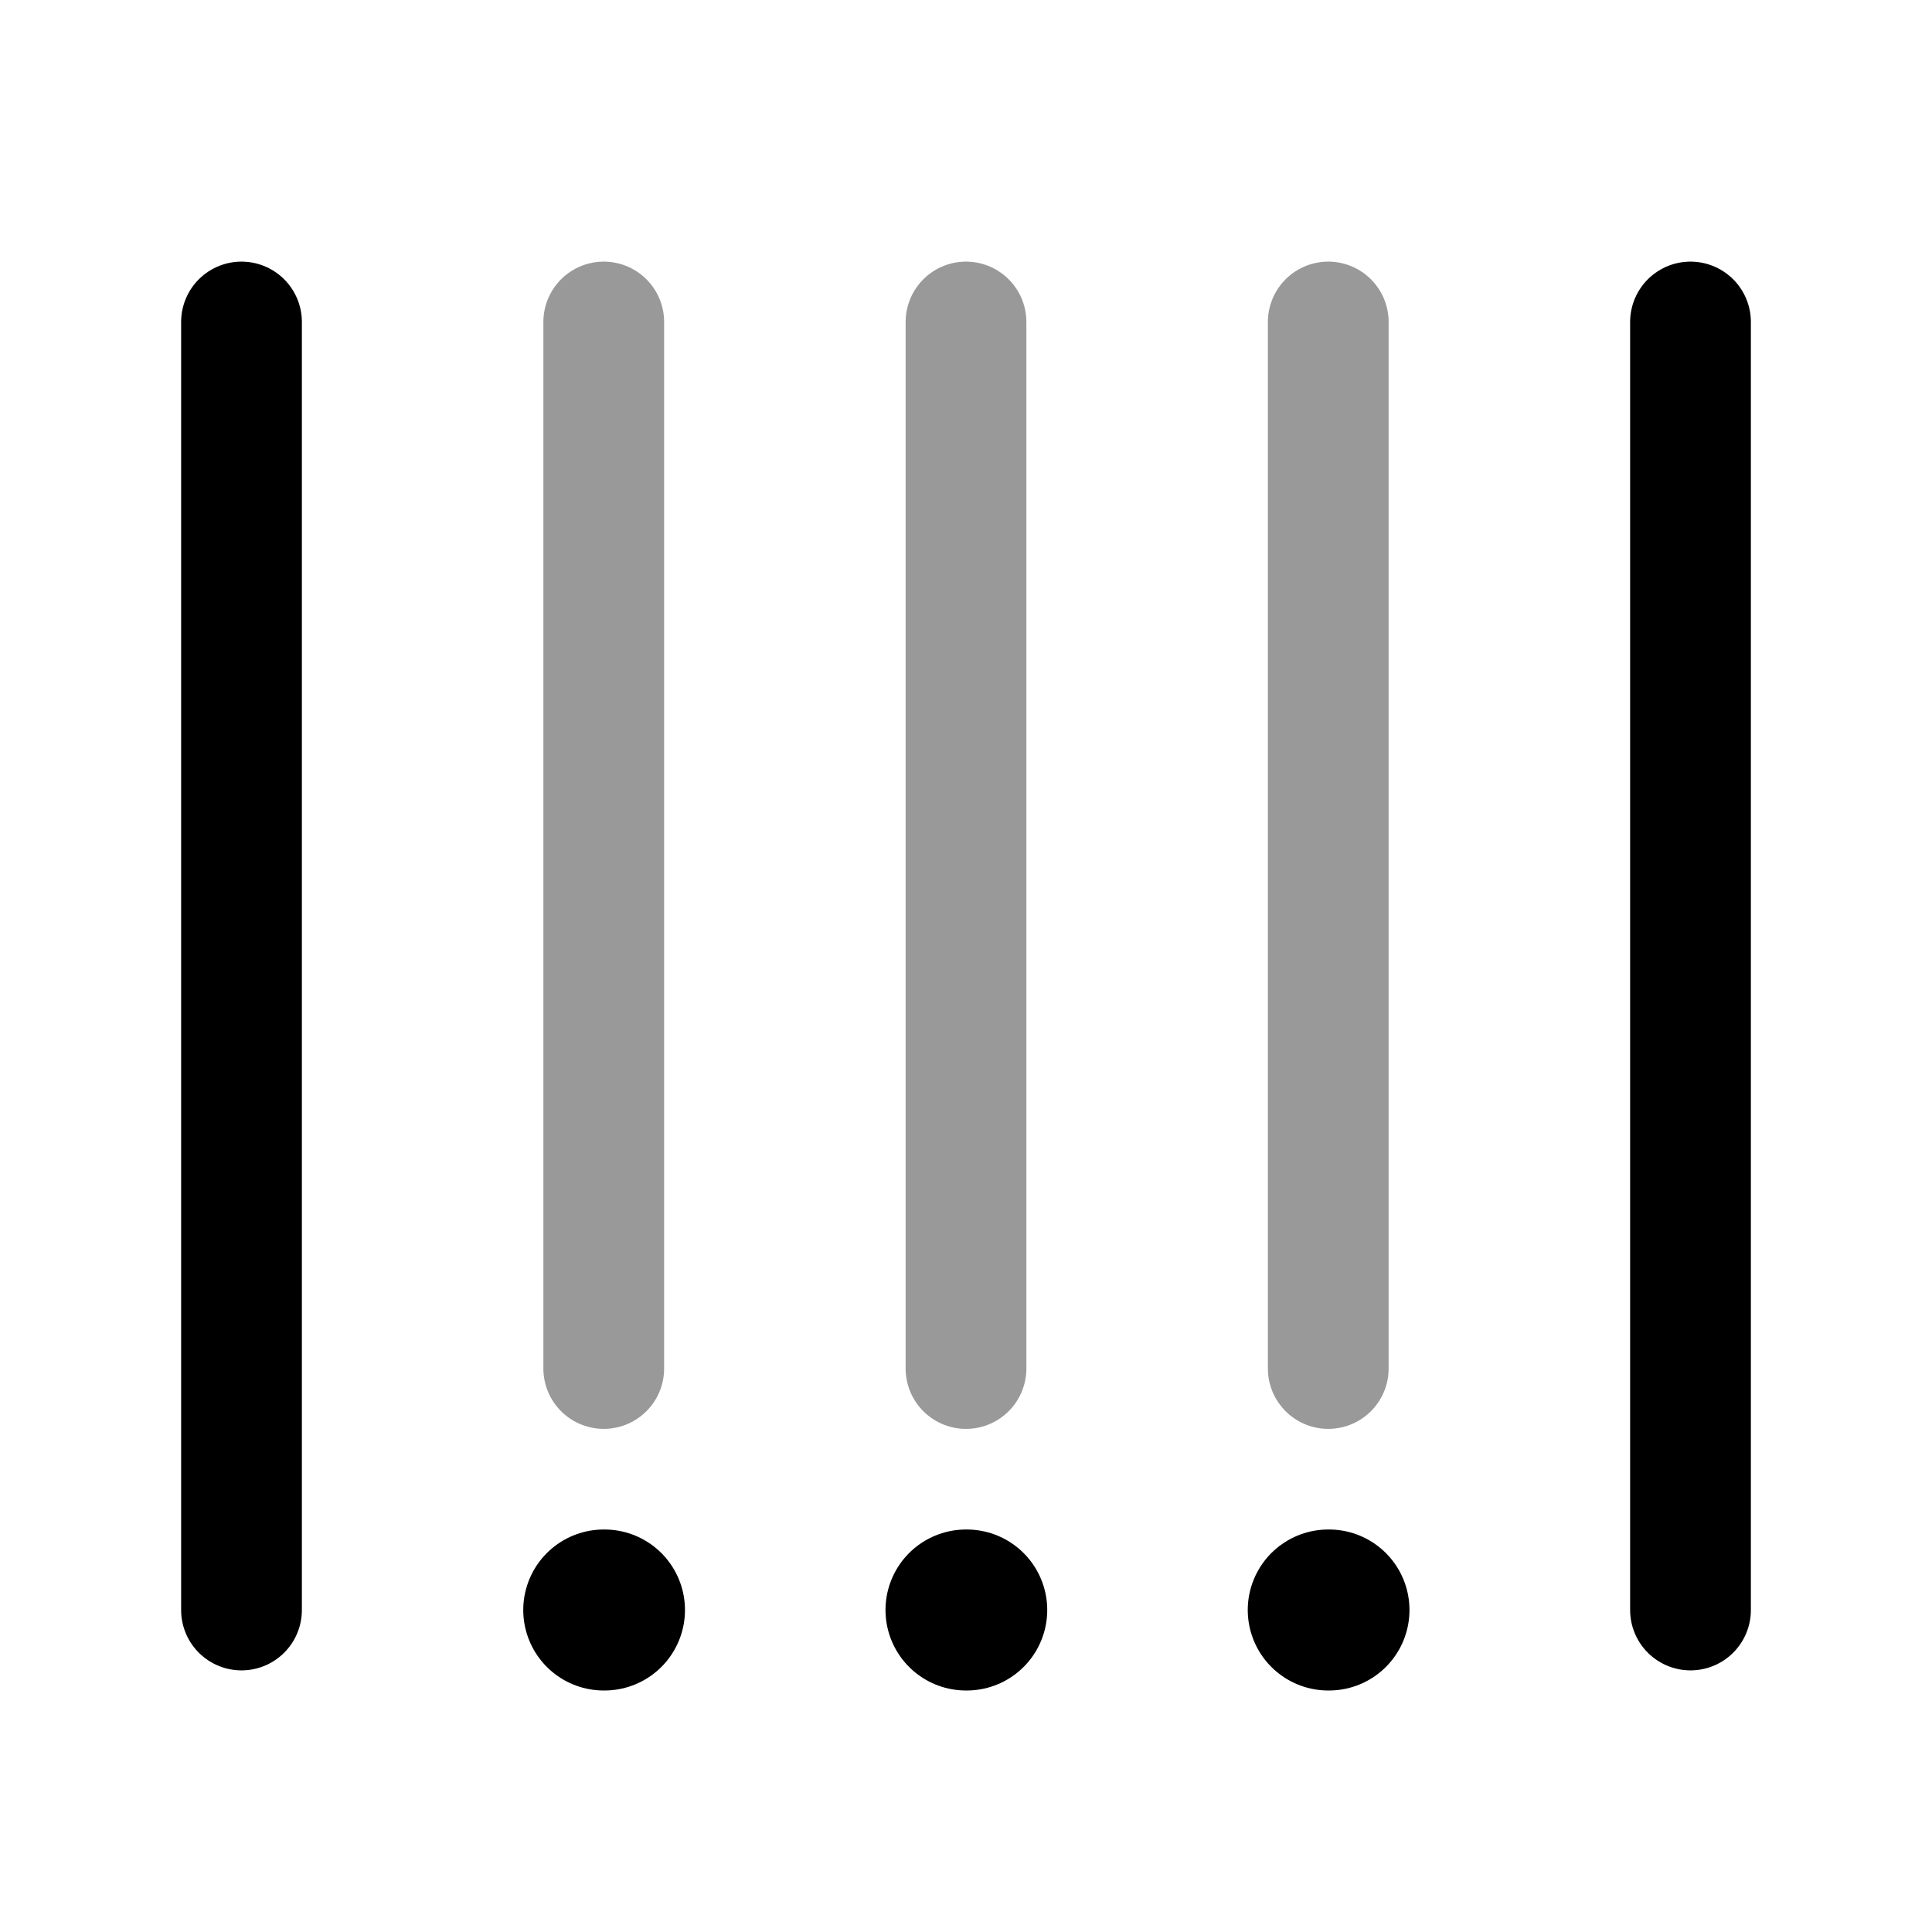 <svg width="24" height="24" viewBox="0 0 24 24" fill="none" xmlns="http://www.w3.org/2000/svg">
    <path d="M3 4V20" stroke="currentColor" stroke-width="1.5" stroke-linecap="round" stroke-linejoin="round"/>
    <path opacity="0.4" d="M7.5 4V17" stroke="currentColor" stroke-width="1.5" stroke-linecap="round" stroke-linejoin="round"/>
    <path opacity="0.4" d="M12 4V17" stroke="currentColor" stroke-width="1.5" stroke-linecap="round" stroke-linejoin="round"/>
    <path opacity="0.4" d="M16.5 4V17" stroke="currentColor" stroke-width="1.5" stroke-linecap="round" stroke-linejoin="round"/>
    <path d="M21 4V20" stroke="currentColor" stroke-width="1.5" stroke-linecap="round" stroke-linejoin="round"/>
    <path d="M7.5 20H7.509" stroke="currentColor" stroke-width="2" stroke-linecap="round" stroke-linejoin="round"/>
    <path d="M12 20H12.009" stroke="currentColor" stroke-width="2" stroke-linecap="round" stroke-linejoin="round"/>
    <path d="M16.5 20H16.509" stroke="currentColor" stroke-width="2" stroke-linecap="round" stroke-linejoin="round"/>
</svg>
